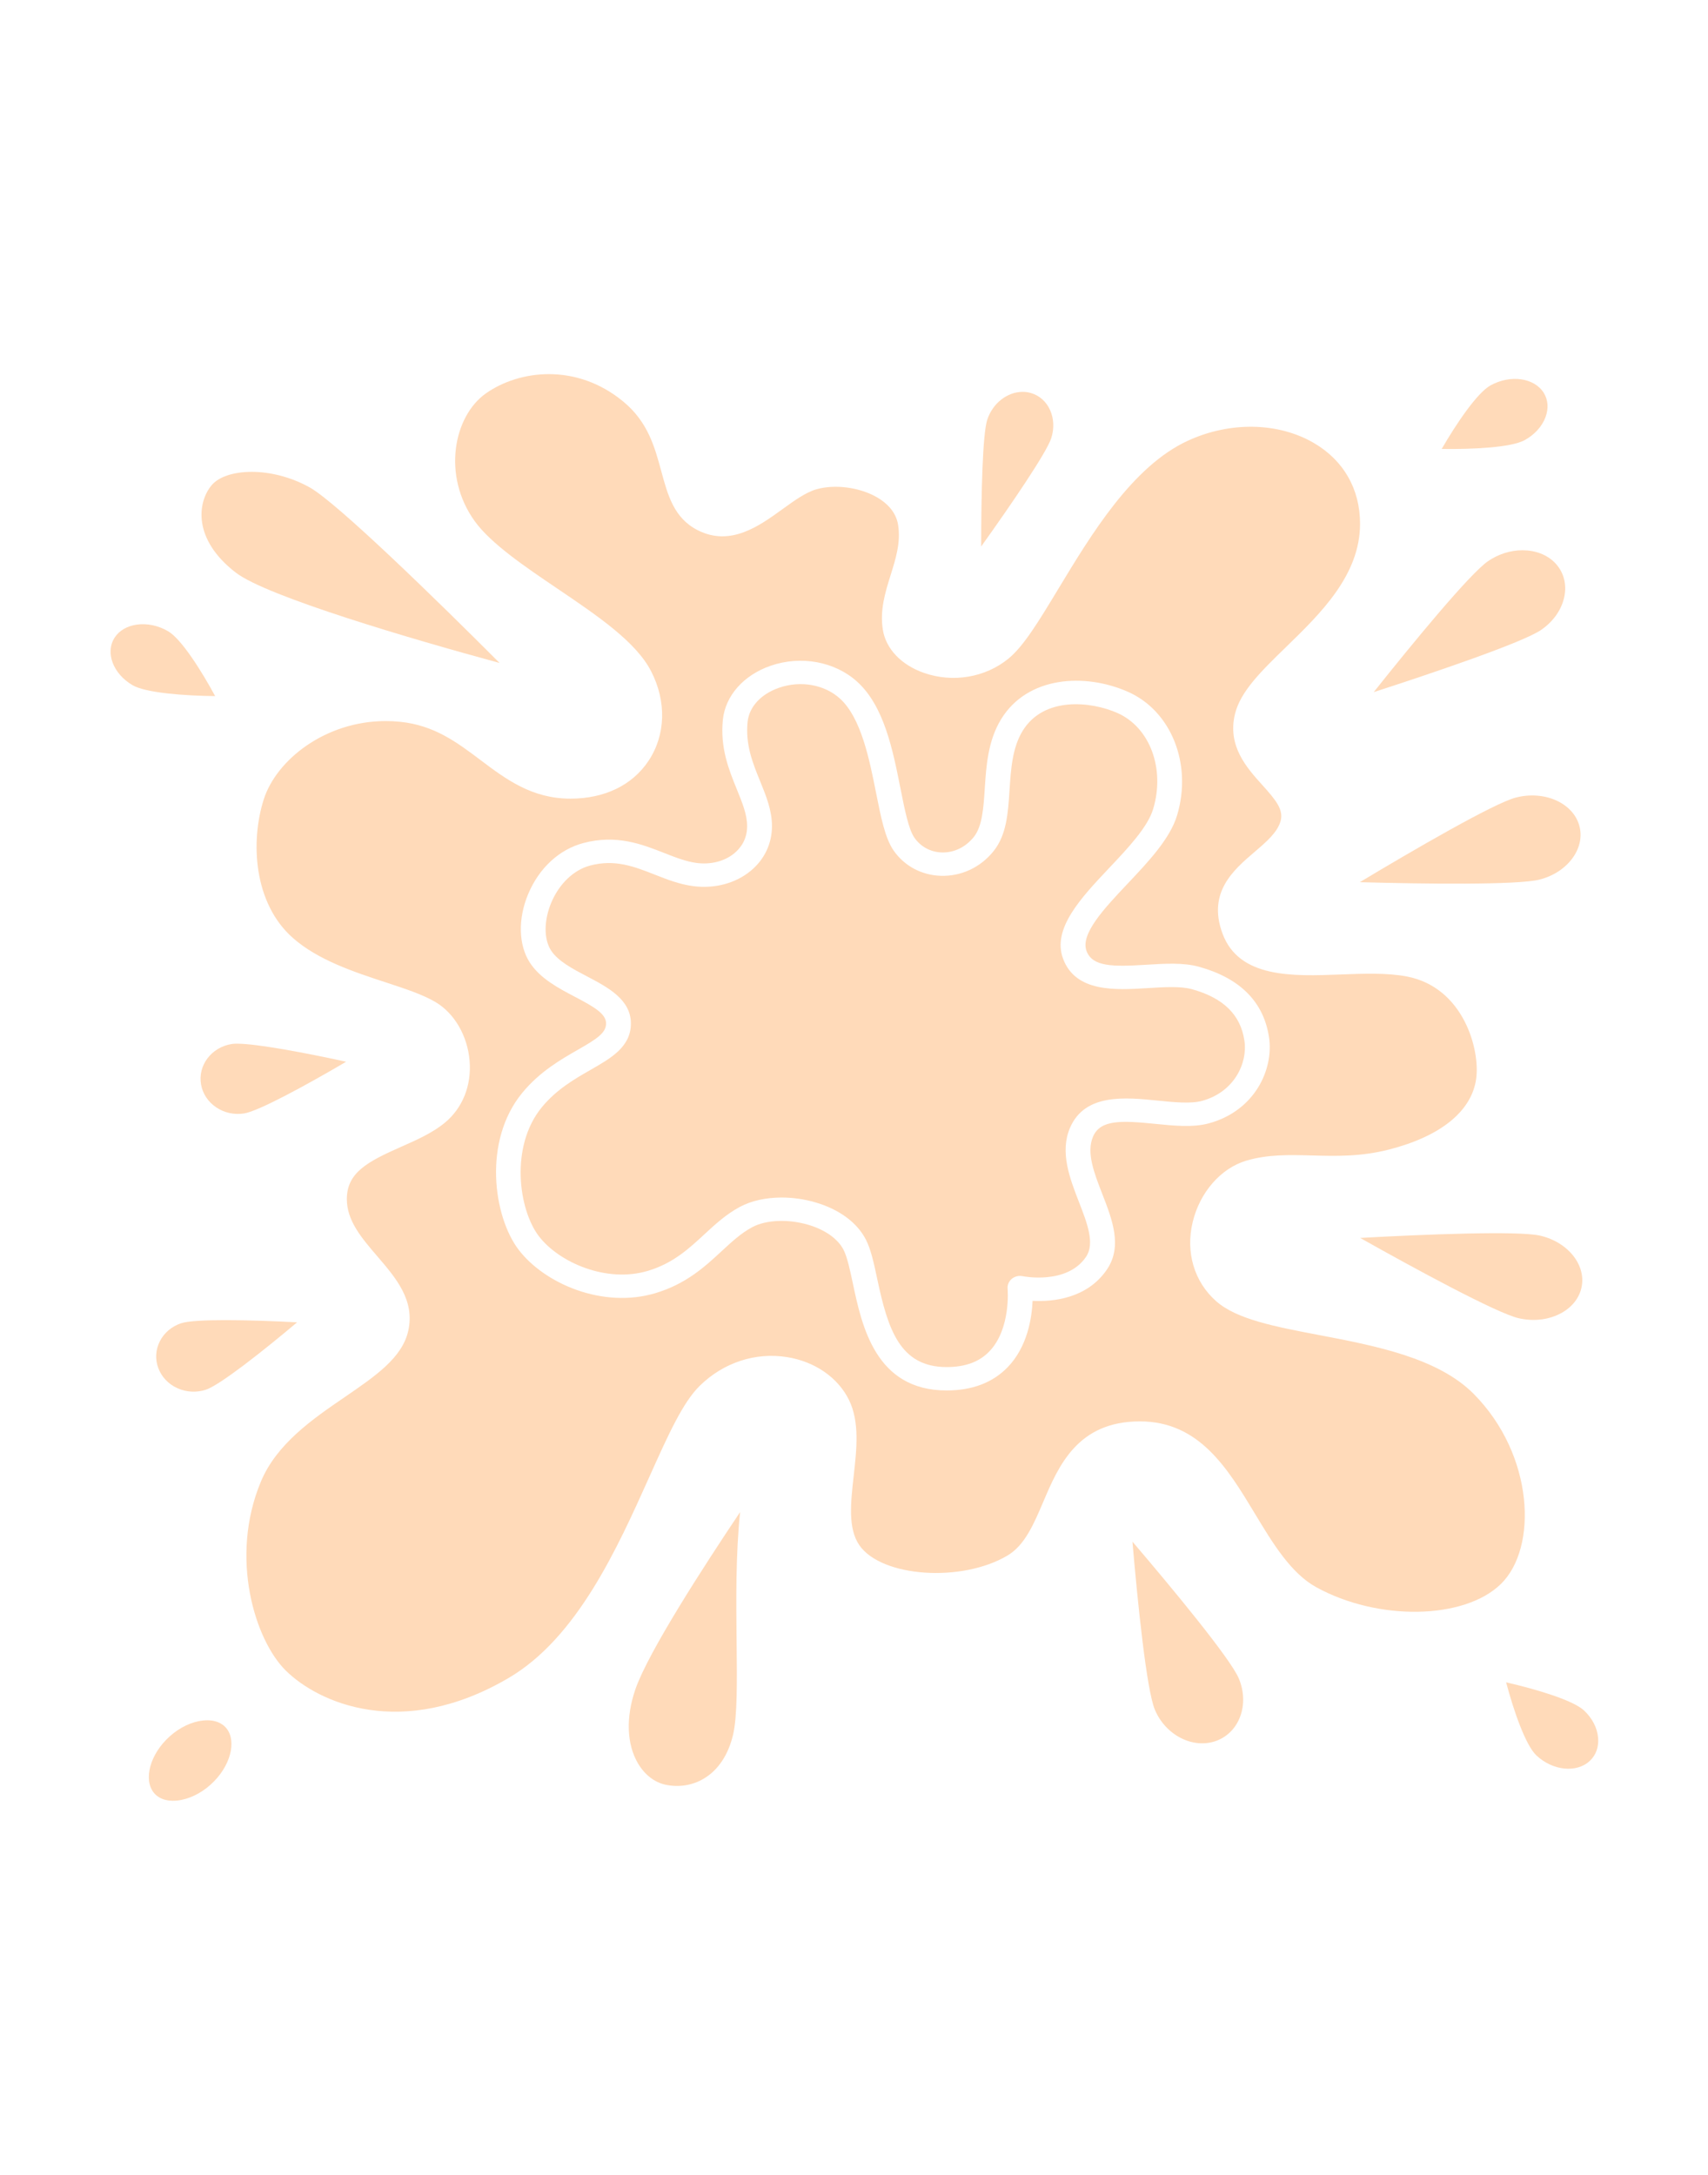 <?xml version="1.0" encoding="UTF-8" standalone="no"?>
<svg
   version="1.1"
   x="0px"
   y="0px"
   viewBox="0 0 479.147 609.984"
   style="enable-background:new 0 0 479.147 487.987;"
   xml:space="preserve"
   id="svg5659"
   sodipodi:docname="strange.svg"
   inkscape:version="1.2.1 (9c6d41e4, 2022-07-14)"
   xmlns:inkscape="http://www.inkscape.org/namespaces/inkscape"
   xmlns:sodipodi="http://sodipodi.sourceforge.net/DTD/sodipodi-0.dtd"
   xmlns="http://www.w3.org/2000/svg"
   xmlns:svg="http://www.w3.org/2000/svg"><defs
     id="defs5663" /><sodipodi:namedview
     id="namedview5661"
     pagecolor="#ffffff"
     bordercolor="#000000"
     borderopacity="0.25"
     inkscape:showpageshadow="2"
     inkscape:pageopacity="0.0"
     inkscape:pagecheckerboard="0"
     inkscape:deskcolor="#d1d1d1"
     showgrid="false"
     inkscape:zoom="0.38689554"
     inkscape:cx="56.862894"
     inkscape:cy="306.28422"
     inkscape:window-width="1792"
     inkscape:window-height="1067"
     inkscape:window-x="0"
     inkscape:window-y="25"
     inkscape:window-maximized="0"
     inkscape:current-layer="svg5659" /><g
     id="g5653"
     transform="matrix(0.871,0,0,0.82,31.016,104.938)"
     style="fill:#ffdab9;fill-opacity:1;stroke:none;stroke-width:1.184;stroke-opacity:1"><path
       d="m 439.079,348.856 c -11.575,-12.425 -31.936,-16.547 -49.899,-20.184 -14.193,-2.874 -26.45,-5.355 -33.077,-11.557 -7.087,-6.632 -9.915,-16.769 -7.566,-27.114 2.304,-10.152 9.071,-18.379 17.241,-20.959 6.944,-2.193 13.872,-1.995 21.203,-1.788 7.707,0.22 15.673,0.446 24.752,-2.017 16.699,-4.532 26.682,-13.143 28.107,-24.248 1.283,-9.989 -4.074,-31.192 -22.274,-34.944 -6.344,-1.307 -14.043,-0.997 -21.487,-0.694 -15.275,0.619 -32.601,1.321 -37.942,-13.994 -4.913,-14.085 3.532,-21.753 10.318,-27.915 3.791,-3.442 7.371,-6.693 8.39,-10.579 1.024,-3.907 -1.564,-7.218 -5.874,-12.297 -5.041,-5.942 -11.315,-13.338 -8.822,-24.304 1.764,-7.756 8.56,-14.771 16.429,-22.895 11.184,-11.545 23.858,-24.63 23.858,-42.183 0,-11.836 -5.252,-21.63 -14.788,-27.578 -11.494,-7.17 -27.087,-7.486 -40.689,-0.823 -17.858,8.747 -31.081,31.996 -41.706,50.676 -6.233,10.959 -11.157,19.616 -16.085,23.876 -7.449,6.439 -17.856,8.304 -27.158,4.867 -7.318,-2.704 -12.278,-8.217 -13.267,-14.749 -1.021,-6.75 0.773,-12.847 2.509,-18.742 1.695,-5.76 3.296,-11.201 2.391,-17.199 -0.706,-4.674 -3.99,-7.625 -6.62,-9.278 -5.599,-3.519 -13.716,-4.682 -19.733,-2.828 -3.431,1.056 -7.083,3.863 -10.95,6.835 -7.415,5.698 -16.644,12.791 -27.143,7.19 C 181.49,49.321 179.49,41.488 177.372,33.194 175.26,24.923 173.076,16.37 165.18,9.423 150.009,-3.921 131.595,-1.409 120.911,6.57 c -10.433,7.79 -14.201,28.14 -3.631,43.715 5.221,7.691 16.097,15.507 26.614,23.065 13.025,9.361 25.328,18.202 30.212,28.294 5.01,10.352 4.693,21.808 -0.848,30.645 -5.223,8.33 -14.151,12.917 -25.142,12.917 -12.453,0 -20.826,-6.694 -28.925,-13.167 -7.666,-6.128 -14.907,-11.917 -25.893,-13.116 -1.577,-0.172 -3.138,-0.255 -4.674,-0.255 -19.465,0 -35.269,13.302 -39.309,26.859 -4.317,14.493 -3.225,35.477 9.379,47.3 8.109,7.609 19.719,11.66 29.961,15.233 6.431,2.244 11.983,4.181 16.051,6.758 6.069,3.845 10.257,11.521 10.928,20.033 0.665,8.432 -2.232,16.154 -7.947,21.187 -3.993,3.516 -9.155,5.938 -14.147,8.279 -10.851,5.089 -17.439,8.832 -17.439,17.876 0,7.411 4.763,13.302 9.805,19.539 5.989,7.409 12.183,15.069 9.97,25.517 -1.948,9.203 -10.531,15.443 -20.469,22.668 -10.261,7.46 -21.89,15.916 -27.001,28.925 -10.184,25.923 -1.903,54.153 7.989,64.565 10.488,11.039 37.407,24.005 71.786,2.591 22.104,-13.769 35.012,-44.327 45.384,-68.88 5.996,-14.196 10.732,-25.409 16.221,-31.1 7.659,-7.945 17.898,-11.512 28.087,-9.791 8.957,1.513 16.419,6.996 19.96,14.667 3.461,7.498 2.477,16.829 1.524,25.854 -0.982,9.312 -1.91,18.107 1.822,23.836 7.136,10.957 33.032,12.836 47.773,3.469 5.509,-3.5 8.406,-10.724 11.474,-18.371 4.908,-12.239 11.018,-27.47 31.1,-27.47 19.132,0 28.263,16.089 37.093,31.648 5.658,9.969 11.51,20.278 19.701,25.071 19.905,11.646 47.703,11.128 59.488,-1.11 11.924,-12.383 10.689,-44.122 -8.729,-64.965 z M 336.406,256.443 c -10.865,-1.166 -17.632,-1.454 -19.974,4.371 -2.194,5.458 0.319,12.328 2.979,19.601 3.229,8.827 6.567,17.954 1.478,25.882 -6.419,9.998 -17.522,11.037 -23.928,10.687 -0.23,5.854 -1.65,15.719 -8.042,22.723 -4.802,5.262 -11.409,7.93 -19.64,7.93 -22.884,0 -27.281,-22.002 -30.191,-36.562 -0.934,-4.673 -1.815,-9.086 -3.03,-11.586 -1.817,-3.74 -5.972,-6.853 -11.396,-8.539 -6.48,-2.014 -13.546,-1.685 -18.002,0.84 -3.555,2.016 -6.609,5.019 -9.843,8.197 -5.346,5.255 -11.404,11.211 -21.317,14.36 -16.995,5.402 -35.742,-3.287 -44.044,-14.808 -8.151,-11.312 -11.648,-37.229 1.174,-53.74 5.621,-7.238 12.389,-11.356 17.825,-14.665 6.005,-3.654 9.139,-5.716 9.139,-9.033 0,-3.288 -3.783,-5.632 -10.014,-9.103 -5.251,-2.924 -11.203,-6.24 -14.541,-11.709 -3.661,-5.999 -3.872,-14.97 -0.55,-23.412 3.515,-8.931 10.018,-15.31 17.841,-17.5 10.653,-2.981 18.82,0.425 26.025,3.433 3.617,1.51 7.035,2.936 10.433,3.401 4.559,0.625 8.969,-0.576 12.084,-3.295 1.896,-1.653 4.154,-4.609 4.154,-9.301 0,-3.943 -1.527,-7.926 -3.296,-12.539 -2.549,-6.645 -5.437,-14.177 -4.521,-23.839 0.777,-8.192 6.656,-15.27 15.342,-18.469 9.823,-3.619 20.808,-1.455 27.984,5.508 8.627,8.37 11.42,23.304 13.884,36.48 1.341,7.169 2.607,13.941 4.468,16.794 2.015,3.091 5.219,4.933 8.79,5.056 3.962,0.142 7.712,-1.79 10.346,-5.28 2.746,-3.641 3.13,-9.913 3.536,-16.552 0.468,-7.647 0.998,-16.315 5.254,-23.718 8.504,-14.788 27.01,-15.91 40.895,-9.38 13.932,6.553 20.727,24.692 15.807,42.193 -2.255,8.02 -9.212,15.847 -15.94,23.416 -7.511,8.45 -15.277,17.188 -13.244,23.014 1.909,5.467 8.555,5.431 19.264,4.725 5.871,-0.388 11.94,-0.789 16.942,0.683 13.242,3.895 20.834,11.992 22.566,24.068 1.596,11.138 -4.657,25.264 -19.39,29.505 -5.106,1.473 -11.31,0.806 -17.307,0.163 z"
       id="path5623"
       style="fill:#ffdab9;fill-opacity:1;stroke:none;stroke-width:1.401;stroke-opacity:1" /><path
       d="m 365.182,227.911 c -1.265,-8.821 -6.794,-14.555 -16.904,-17.528 -3.636,-1.07 -8.984,-0.716 -14.157,-0.375 -10.379,0.685 -23.291,1.538 -27.344,-10.071 -3.582,-10.264 5.771,-20.788 14.817,-30.965 6.127,-6.893 12.462,-14.02 14.219,-20.267 3.875,-13.783 -1.073,-27.879 -11.51,-32.789 -8.554,-4.024 -23.748,-5.71 -30.555,6.128 -3.321,5.775 -3.771,13.118 -4.204,20.218 -0.481,7.877 -0.937,15.317 -5.135,20.882 -4.226,5.601 -10.421,8.669 -17.007,8.458 -6.213,-0.213 -11.759,-3.377 -15.217,-8.682 -2.73,-4.187 -4.074,-11.373 -5.63,-19.693 -2.134,-11.41 -4.79,-25.61 -11.591,-32.208 -4.984,-4.835 -12.699,-6.305 -19.648,-3.744 -5.86,2.159 -9.651,6.539 -10.143,11.718 -0.739,7.794 1.683,14.11 4.025,20.219 1.968,5.132 3.826,9.979 3.826,15.403 0,6.006 -2.448,11.451 -6.895,15.33 -4.857,4.238 -11.576,6.13 -18.428,5.192 -4.432,-0.606 -8.498,-2.303 -12.43,-3.944 -6.588,-2.749 -12.807,-5.348 -20.788,-3.111 -5.309,1.486 -10.002,6.244 -12.553,12.726 -2.387,6.065 -2.413,12.469 -0.066,16.314 2.242,3.672 7.002,6.324 11.606,8.888 6.618,3.687 14.12,7.865 14.12,16.091 0,7.969 -6.305,11.805 -12.979,15.867 -5.131,3.123 -10.947,6.662 -15.666,12.738 -10.393,13.382 -7.535,35.09 -1.002,44.156 6.492,9.01 21.765,16.107 35.132,11.86 8.091,-2.571 13.194,-7.589 18.131,-12.441 3.46,-3.401 7.037,-6.917 11.506,-9.451 3.721,-2.11 8.442,-3.188 13.441,-3.188 3.572,0 7.286,0.55 10.881,1.667 7.637,2.374 13.396,6.877 16.217,12.681 1.663,3.423 2.598,8.1 3.681,13.515 3.411,17.071 7.223,30.129 22.346,30.129 5.958,0 10.442,-1.733 13.709,-5.299 7.057,-7.702 5.947,-21.384 5.935,-21.521 -0.111,-1.274 0.393,-2.528 1.356,-3.369 0.963,-0.841 2.274,-1.172 3.518,-0.889 0.129,0.029 14.196,3.018 20.359,-6.583 2.945,-4.587 0.418,-11.497 -2.258,-18.812 -2.92,-7.981 -6.229,-17.026 -2.889,-25.334 4.768,-11.861 17.788,-10.463 28.248,-9.341 5.232,0.562 10.64,1.142 14.241,0.105 10.387,-2.987 14.803,-12.885 13.685,-20.68 z"
       id="path5625"
       style="fill:#ffdab9;fill-opacity:1;stroke:none;stroke-width:1.401;stroke-opacity:1" /><path
       d="m 169.061,449.78 c -3.157,9.649 -2.84,18.953 0.871,25.525 2.158,3.824 5.272,6.374 8.77,7.181 4.278,0.987 8.659,0.26 12.33,-2.049 4.637,-2.917 7.902,-8.088 9.445,-14.953 1.42,-6.325 1.299,-18.231 1.158,-32.017 -0.141,-13.718 -0.304,-29.692 1.128,-44.227 -11.738,18.589 -29.55,47.851 -33.702,60.54 z"
       id="path5627"
       style="fill:#ffdab9;fill-opacity:1;stroke:none;stroke-width:1.401;stroke-opacity:1" /><path
       d="m 329.13,399.349 c 1.628,20.346 4.53,50.731 7.224,57.506 3.502,8.806 12.412,13.56 19.859,10.599 7.447,-2.962 10.658,-12.536 7.157,-21.342 -2.694,-6.776 -21.451,-30.855 -34.24,-46.763 z"
       id="path5629"
       style="fill:#ffdab9;fill-opacity:1;stroke:none;stroke-width:1.401;stroke-opacity:1" /><path
       d="m 460.42,294.682 c -7.08,-1.732 -37.575,-0.415 -57.953,0.781 17.521,10.472 43.959,25.726 51.041,27.459 4.553,1.115 9.188,0.627 13.049,-1.377 3.681,-1.91 6.202,-4.984 7.101,-8.657 1.905,-7.785 -4.033,-15.952 -13.238,-18.206 z"
       id="path5631"
       style="fill:#ffdab9;fill-opacity:1;stroke:none;stroke-width:1.401;stroke-opacity:1" /><path
       d="M 296.418,6.456 C 295.54,6.188 294.647,6.06 293.757,6.06 c -4.871,0 -9.652,3.833 -11.405,9.581 -1.486,4.872 -1.954,25.442 -1.94,43.303 9.978,-14.814 21.069,-32.145 22.555,-37.017 2.072,-6.797 -0.866,-13.738 -6.549,-15.471 z"
       id="path5633"
       style="fill:#ffdab9;fill-opacity:1;stroke:none;stroke-width:1.401;stroke-opacity:1" /><path
       d="m 468.119,76.634 c 0.916,-4.044 0.194,-7.955 -2.031,-11.011 -2.226,-3.057 -5.726,-4.943 -9.855,-5.314 -0.5,-0.045 -1.003,-0.067 -1.506,-0.067 -3.85,0 -7.735,1.304 -11.089,3.746 -5.895,4.291 -24.565,28.438 -36.8,44.775 19.305,-6.627 48.019,-16.98 53.912,-21.272 3.792,-2.761 6.409,-6.616 7.369,-10.857 z"
       id="path5635"
       style="fill:#ffdab9;fill-opacity:1;stroke:none;stroke-width:1.401;stroke-opacity:1" /><path
       d="m 452.577,144.847 c -7.028,1.938 -33.012,17.956 -50.22,28.933 20.403,0.604 50.923,1.033 57.951,-0.906 4.521,-1.247 8.328,-3.933 10.722,-7.563 2.282,-3.462 2.985,-7.375 1.98,-11.02 -2.132,-7.729 -11.297,-11.963 -20.433,-9.444 z"
       id="path5637"
       style="fill:#ffdab9;fill-opacity:1;stroke:none;stroke-width:1.401;stroke-opacity:1" /><path
       d="m 479.103,466.397 c -0.284,-3.375 -1.896,-6.678 -4.536,-9.303 h -0.001 c -3.546,-3.525 -15.502,-7.291 -25.083,-9.62 2.388,9.566 6.226,21.499 9.772,25.024 5.275,5.244 13.001,6.053 17.223,1.806 1.957,-1.969 2.889,-4.777 2.625,-7.907 z"
       id="path5639"
       style="fill:#ffdab9;fill-opacity:1;stroke:none;stroke-width:1.401;stroke-opacity:1" /><path
       d="m 455.427,22.593 c 3.217,-1.875 5.607,-4.667 6.733,-7.861 1.043,-2.963 0.848,-5.915 -0.55,-8.313 -3.017,-5.173 -10.698,-6.334 -17.122,-2.588 -4.32,2.519 -11.04,13.101 -15.759,21.758 9.866,0.155 22.377,-0.477 26.698,-2.996 z"
       id="path5641"
       style="fill:#ffdab9;fill-opacity:1;stroke:none;stroke-width:1.401;stroke-opacity:1" /><path
       d="m 18.536,87.948 c -3.162,-1.963 -6.745,-2.767 -10.099,-2.265 -3.106,0.466 -5.624,2.022 -7.088,4.38 -3.157,5.088 -0.584,12.417 5.735,16.339 4.249,2.637 16.746,3.616 26.604,3.729 C 29.211,101.348 22.786,90.585 18.536,87.948 Z"
       id="path5643"
       style="fill:#ffdab9;fill-opacity:1;stroke:none;stroke-width:1.401;stroke-opacity:1" /><path
       d="m 31.126,460.456 c -0.999,0 -1.907,0.132 -2.598,0.274 -3.771,0.778 -7.543,3.049 -10.618,6.394 -5.915,6.435 -7.378,15.121 -3.193,18.968 2.53,2.326 6.107,2.015 8.015,1.621 3.772,-0.778 7.543,-3.049 10.618,-6.394 5.915,-6.435 7.378,-15.121 3.193,-18.968 -1.615,-1.484 -3.657,-1.895 -5.417,-1.895 z"
       id="path5645"
       style="fill:#ffdab9;fill-opacity:1;stroke:none;stroke-width:1.401;stroke-opacity:1" /><path
       d="M 40.35,67.905 C 50.351,76.07 96.877,90.606 125.298,98.8 105.502,77.725 72.934,43.942 64.106,38.729 57.879,35.051 51.177,33.425 45.451,33.425 c -5.805,0 -10.607,1.671 -12.899,4.572 -4.547,5.751 -6.221,18.462 7.798,29.908 z"
       id="path5647"
       style="fill:#ffdab9;fill-opacity:1;stroke:none;stroke-width:1.401;stroke-opacity:1" /><path
       d="m 22.76,324.638 c -3.035,1.063 -5.476,3.244 -6.871,6.143 -1.395,2.898 -1.578,6.167 -0.515,9.202 1.063,3.036 3.244,5.477 6.142,6.872 2.899,1.396 6.167,1.578 9.203,0.516 4.491,-1.572 18.37,-13.202 29.363,-23.039 -7.556,-0.427 -16,-0.749 -23.038,-0.749 -6.682,-0.001 -12.097,0.289 -14.284,1.055 z"
       id="path5649"
       style="fill:#ffdab9;fill-opacity:1;stroke:none;stroke-width:1.401;stroke-opacity:1" /><path
       d="m 40.742,229.017 c -0.677,0 -1.246,0.035 -1.696,0.11 -6.55,1.092 -10.989,7.31 -9.897,13.86 0.529,3.172 2.263,5.949 4.881,7.818 2.617,1.869 5.806,2.608 8.979,2.078 4.693,-0.783 20.354,-9.874 32.864,-17.69 -12.992,-3.013 -28.758,-6.176 -35.131,-6.176 z"
       id="path5651"
       style="fill:#ffdab9;fill-opacity:1;stroke:none;stroke-width:1.401;stroke-opacity:1" /></g></svg>
